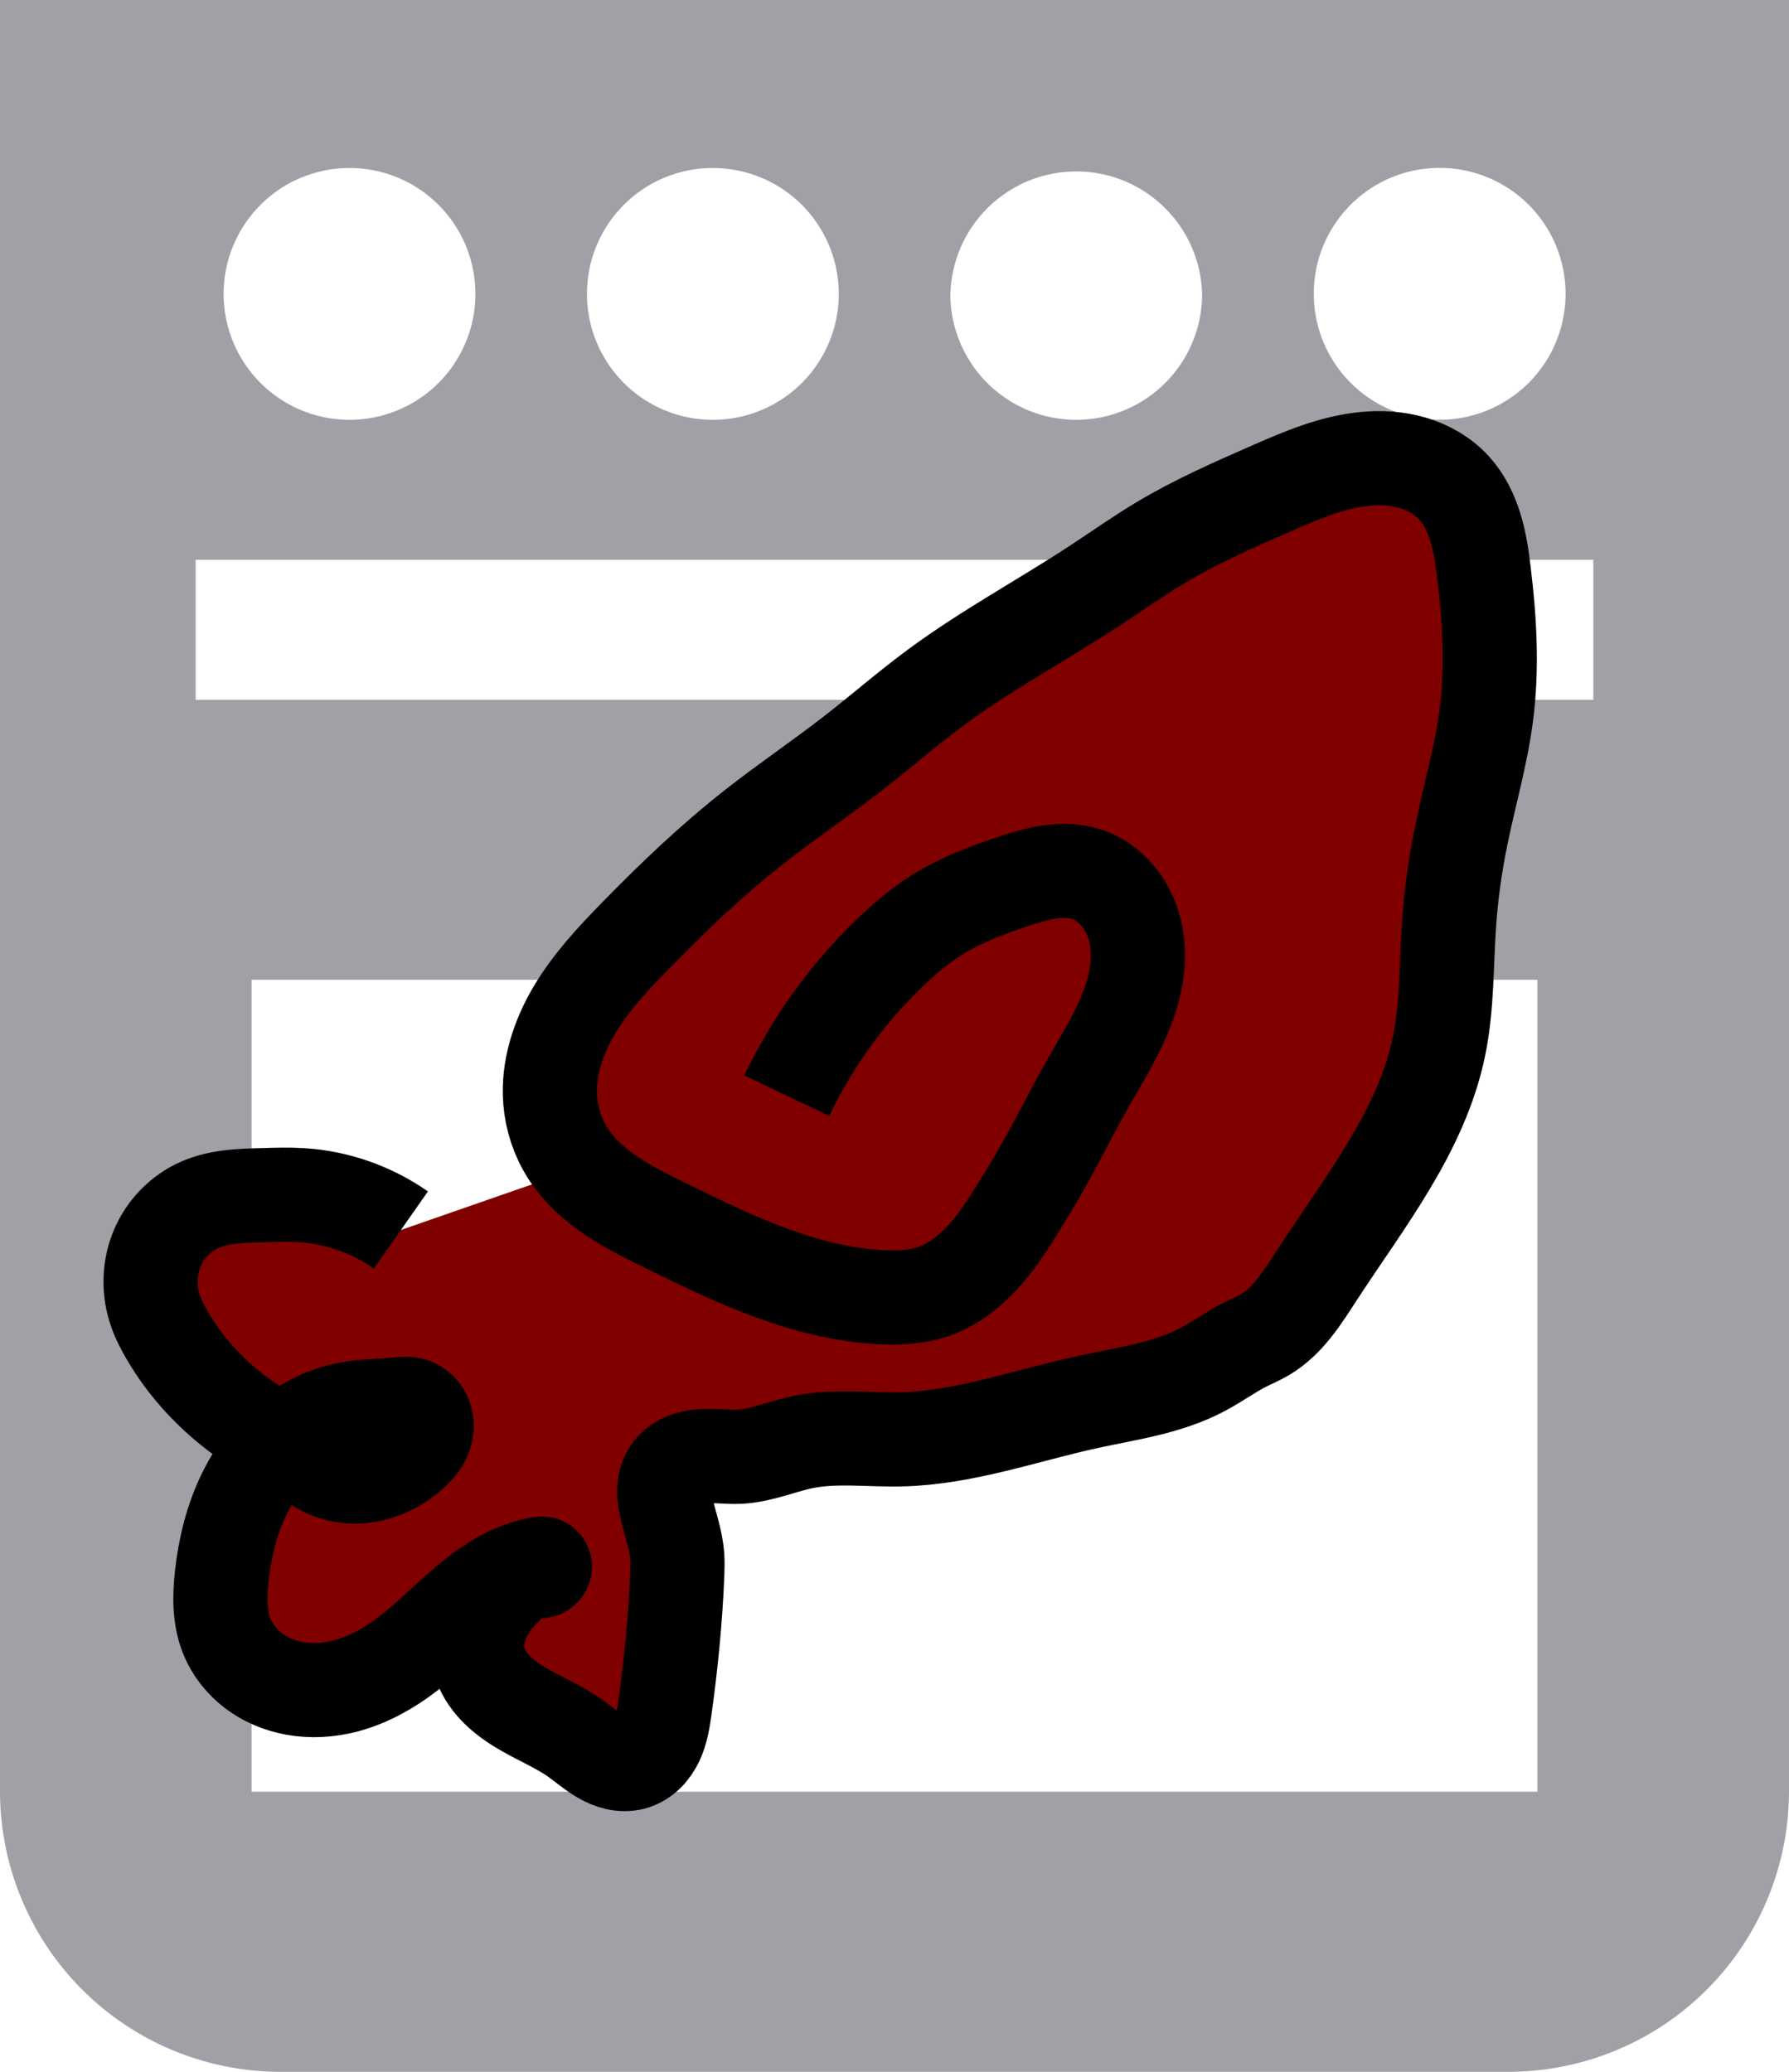 <?xml version="1.0" encoding="UTF-8" standalone="no"?>
<svg
   width="19"
   height="22"
   version="1.1"
   id="svg4"
   sodipodi:docname="7.svg"
   inkscape:version="1.1.1 (3bf5ae0d25, 2021-09-20)"
   xmlns:inkscape="http://www.inkscape.org/namespaces/inkscape"
   xmlns:sodipodi="http://sodipodi.sourceforge.net/DTD/sodipodi-0.dtd"
   xmlns="http://www.w3.org/2000/svg"
   xmlns:svg="http://www.w3.org/2000/svg">
  <defs
     id="defs8">
    <inkscape:path-effect
       effect="spiro"
       id="path-effect564"
       is_visible="true"
       lpeversion="1" />
  </defs>
  <sodipodi:namedview
     id="namedview6"
     pagecolor="#505050"
     bordercolor="#ffffff"
     borderopacity="1"
     inkscape:pageshadow="0"
     inkscape:pageopacity="0"
     inkscape:pagecheckerboard="1"
     showgrid="false"
     inkscape:zoom="37.818182"
     inkscape:cx="9.5060096"
     inkscape:cy="10.986779"
     inkscape:window-width="1920"
     inkscape:window-height="1017"
     inkscape:window-x="-8"
     inkscape:window-y="1072"
     inkscape:window-maximized="1"
     inkscape:current-layer="svg4" />
  <path
     fill="#9fa1a6"
     d="M19 0v19.027A2.98 2.98 0 0 1 16.03 22H2.97A2.98 2.98 0 0 1 0 19.027V-.001zm-5.047 3.12a1.337 1.337 0 1 0 1.336-1.337c-.738 0-1.336.598-1.336 1.337zm-3.86 0a1.337 1.337 0 1 0 2.674.002 1.337 1.337 0 0 0-2.673-.002zm-3.859 0A1.337 1.337 0 1 0 7.57 1.784c-.738 0-1.336.598-1.336 1.337zm-3.859 0a1.337 1.337 0 1 0 2.674.002 1.337 1.337 0 0 0-2.674-.002zm13.953 15.906v-8.622H2.672v8.622zm.594-13.082H2.078v1.487h14.844z"
     id="path2" />
  <path
     style="fill:#800000;stroke:#000000;stroke-width:1px;stroke-linecap:butt;stroke-linejoin:miter;stroke-opacity:1"
     d="M 8.356,11.635 C 8.624,11.073 8.993,10.56 9.44,10.127 9.602,9.97 9.776,9.823 9.969,9.704 c 0.246,-0.151 0.519,-0.253 0.793,-0.344 0.124,-0.041 0.249,-0.08 0.379,-0.1 0.129,-0.019 0.263,-0.018 0.388,0.02 0.205,0.063 0.371,0.227 0.462,0.421 0.091,0.194 0.11,0.417 0.08,0.63 -0.06,0.425 -0.303,0.797 -0.515,1.17 -0.173,0.305 -0.328,0.621 -0.502,0.925 -0.076,0.134 -0.157,0.266 -0.238,0.397 -0.116,0.187 -0.235,0.373 -0.385,0.534 -0.149,0.161 -0.331,0.298 -0.541,0.365 -0.161,0.051 -0.333,0.06 -0.502,0.053 C 8.565,13.744 7.799,13.373 7.06,13.01 6.865,12.914 6.67,12.817 6.49,12.696 6.31,12.574 6.145,12.426 6.029,12.243 5.923,12.077 5.86,11.884 5.844,11.688 5.816,11.351 5.928,11.014 6.101,10.724 6.274,10.434 6.507,10.184 6.743,9.942 7.144,9.531 7.56,9.133 8.012,8.779 8.349,8.514 8.705,8.274 9.043,8.012 9.346,7.778 9.634,7.525 9.942,7.298 10.481,6.9 11.074,6.582 11.635,6.214 c 0.229,-0.15 0.453,-0.309 0.688,-0.45 0.379,-0.227 0.785,-0.405 1.19,-0.582 0.316,-0.138 0.639,-0.276 0.982,-0.309 0.172,-0.017 0.347,-0.006 0.512,0.043 0.165,0.049 0.32,0.139 0.436,0.266 0.109,0.119 0.181,0.269 0.228,0.423 0.047,0.155 0.07,0.315 0.089,0.476 0.061,0.5 0.09,1.007 0.026,1.507 -0.055,0.429 -0.177,0.846 -0.264,1.269 -0.065,0.314 -0.11,0.632 -0.132,0.952 -0.03,0.433 -0.019,0.871 -0.106,1.296 -0.185,0.906 -0.792,1.657 -1.296,2.433 -0.155,0.238 -0.31,0.491 -0.555,0.635 -0.068,0.04 -0.141,0.07 -0.212,0.106 -0.155,0.079 -0.296,0.183 -0.45,0.264 -0.373,0.198 -0.803,0.254 -1.216,0.344 -0.66,0.143 -1.308,0.381 -1.983,0.397 -0.344,0.008 -0.693,-0.041 -1.031,0.026 -0.231,0.046 -0.452,0.147 -0.688,0.159 -0.132,0.006 -0.264,-0.015 -0.396,-0.006 -0.066,0.004 -0.132,0.017 -0.192,0.043 -0.061,0.026 -0.116,0.067 -0.152,0.122 -0.041,0.06 -0.057,0.135 -0.058,0.207 -6.187e-4,0.073 0.014,0.145 0.032,0.216 0.039,0.158 0.094,0.314 0.106,0.476 0.004,0.062 0.002,0.123 0,0.185 -0.019,0.478 -0.066,0.954 -0.132,1.428 -0.017,0.119 -0.035,0.239 -0.086,0.348 -0.026,0.054 -0.06,0.105 -0.103,0.146 -0.043,0.041 -0.096,0.073 -0.154,0.088 -0.056,0.014 -0.114,0.013 -0.17,3.93e-4 C 6.49,18.709 6.437,18.686 6.387,18.657 6.288,18.6 6.202,18.523 6.108,18.457 5.918,18.323 5.698,18.238 5.5,18.114 c -0.099,-0.062 -0.192,-0.134 -0.268,-0.222 -0.076,-0.088 -0.134,-0.194 -0.155,-0.308 -0.028,-0.15 0.008,-0.308 0.079,-0.443 0.072,-0.135 0.177,-0.249 0.291,-0.351 0.03,-0.027 0.061,-0.053 0.097,-0.073 0.035,-0.02 0.075,-0.033 0.115,-0.033 0.016,1.3e-4 0.032,0.003 0.049,0.003 0.016,5.83e-4 0.033,-7.07e-4 0.048,-0.007 0.007,-0.003 0.014,-0.008 0.02,-0.014 0.005,-0.006 0.009,-0.013 0.011,-0.021 0.002,-0.008 5.542e-4,-0.016 -0.003,-0.024 -0.004,-0.007 -0.01,-0.013 -0.018,-0.016 -0.008,-0.003 -0.018,-0.001 -0.026,0 -0.282,0.046 -0.535,0.204 -0.756,0.386 -0.221,0.182 -0.419,0.391 -0.646,0.566 -0.198,0.153 -0.42,0.279 -0.661,0.344 -0.181,0.048 -0.372,0.061 -0.555,0.026 -0.155,-0.029 -0.304,-0.091 -0.429,-0.186 -0.125,-0.095 -0.227,-0.223 -0.285,-0.369 -0.079,-0.199 -0.076,-0.421 -0.053,-0.635 0.033,-0.301 0.106,-0.601 0.239,-0.873 0.133,-0.273 0.329,-0.518 0.581,-0.687 0.152,-0.102 0.323,-0.175 0.502,-0.212 0.182,-0.037 0.37,-0.035 0.555,-0.053 0.044,-0.004 0.089,-0.01 0.132,0 0.037,0.008 0.071,0.028 0.098,0.054 0.027,0.027 0.047,0.06 0.058,0.096 0.023,0.072 0.011,0.152 -0.023,0.22 -0.031,0.062 -0.08,0.113 -0.132,0.159 C 4.238,15.551 4.086,15.632 3.923,15.664 3.76,15.696 3.585,15.677 3.438,15.601 3.353,15.557 3.278,15.497 3.2,15.442 3.073,15.355 2.935,15.284 2.803,15.204 2.382,14.95 2.017,14.599 1.772,14.173 1.718,14.081 1.67,13.984 1.639,13.882 c -0.062,-0.206 -0.052,-0.435 0.034,-0.633 0.085,-0.198 0.245,-0.363 0.442,-0.452 0.213,-0.096 0.454,-0.1 0.688,-0.106 0.132,-0.004 0.265,-0.008 0.397,0 0.378,0.023 0.748,0.153 1.058,0.37"
     id="path562"
     inkscape:original-d="M 8.3557692,11.634615 C 8.4440044,10.984774 8.9727779,10.536139 9.4399038,10.127404 9.6185663,9.9710742 9.7632785,9.8350815 9.96875,9.7043269 c 0.240227,-0.1528715 0.521159,-0.2660043 0.793269,-0.34375 0.133029,-0.038008 0.655861,-0.2596461 0.766827,-0.079327 0.500675,0.8135961 0.41112,1.3818571 0.02644,2.2211541 -0.152715,0.333196 -0.307602,0.616091 -0.502403,0.925481 -0.08215,0.130475 -0.147891,0.271509 -0.237981,0.396634 -0.172264,0.239255 -0.662612,0.775336 -0.9254809,0.899039 -0.1530108,0.072 -0.3422074,0.05288 -0.5024039,0.05288 -0.8981638,0 -1.5799182,-0.304395 -2.326923,-0.766827 C 6.739156,12.810938 6.2684601,12.537698 6.0288462,12.242788 5.9252481,12.115283 5.8591198,11.825828 5.84375,11.6875 5.7632,10.96255 6.2688094,10.416287 6.7427885,9.9423077 7.149084,9.5360121 7.5680514,9.1444667 8.0120192,8.7788462 8.7579457,8.1645537 8.2221032,8.6436854 9.0432692,8.0120192 10.004364,7.2727157 9.0555092,7.9354633 9.9423077,7.2980769 10.489843,6.9045361 11.061654,6.5665338 11.634615,6.2139423 c 1.381591,-0.8502094 -0.876954,0.5003283 0.6875,-0.4495192 0.382395,-0.2321681 0.774993,-0.4157663 1.189904,-0.5817308 0.5574,-0.2229598 1.467394,-0.5891388 1.930289,0 0.195497,0.248815 0.271505,0.5967405 0.317307,0.8990385 0.0738,0.4870722 0.08634,1.0180584 0.02644,1.5072115 -0.08158,0.6662171 -0.143197,0.6630973 -0.264423,1.2692308 -0.03307,0.1653475 -0.121621,0.7665796 -0.132212,0.9519231 -0.0251,0.4392788 -0.0073,0.8594438 -0.105769,1.2956728 -0.200597,0.888356 -0.714559,1.74262 -1.295673,2.432693 -0.170659,0.202657 -0.337275,0.474738 -0.555289,0.634615 -0.06357,0.04662 -0.142827,0.06712 -0.211538,0.105769 -0.173299,0.09748 -0.264564,0.182221 -0.449519,0.264423 -0.381428,0.169524 -0.814808,0.239001 -1.216347,0.34375 -0.700277,0.182681 -1.246137,0.35328 -1.9831726,0.396635 -0.3401184,0.02001 -0.6930112,-0.0074 -1.03125,0.02644 -0.2309809,0.0231 -0.4600042,0.120738 -0.6875,0.158654 -0.2468327,0.04114 -0.5125669,0.02847 -0.7403846,0.158654 -0.1152238,0.06584 -0.04568,0.320479 -0.026442,0.423077 0.029951,0.15974 0.082785,0.315071 0.1057692,0.475961 0.00873,0.06108 -0.00385,0.123518 0,0.185096 0.035616,0.569861 0.021052,0.876138 -0.1322115,1.427885 -0.048622,0.175038 -0.09282,0.581731 -0.34375,0.581731 -0.1905789,0 -0.4368376,-0.178755 -0.6081731,-0.264423 -0.3815034,-0.190752 -0.9420626,-0.39693 -1.03125,-0.872596 -0.059543,-0.317563 0.1282817,-0.611837 0.3701923,-0.79327 0.3149541,-0.236215 -0.085509,0.04275 0.2115384,-0.105769 0.039418,-0.01971 0.074607,-0.04816 0.1057693,-0.07933 0.00623,-0.0062 -0.01876,-0.0043 -0.026442,0 -0.4919334,0.276713 -0.9320625,0.639003 -1.4014423,0.951923 -0.2645996,0.1764 -0.3676189,0.270391 -0.6610577,0.34375 -0.1343133,0.03358 -0.4348495,0.03247 -0.5552885,0.02644 -0.4559298,-0.0228 -0.555776,-0.09836 -0.7139423,-0.555289 -0.044093,-0.12738 -0.078708,-0.500333 -0.052885,-0.634615 0.075601,-0.393123 0.4928571,-1.294527 0.8197115,-1.560096 0.1189841,-0.09667 0.353302,-0.18749 0.5024039,-0.211539 0.1835614,-0.02961 0.3699024,-0.03862 0.5552884,-0.05288 0.043941,-0.0034 0.090947,-0.01548 0.1322116,0 0.1060727,0.03978 0.1760324,0.273786 0.1322115,0.370192 -0.028486,0.06267 -0.079327,0.114583 -0.1322115,0.158654 C 4.150541,15.619341 3.6948619,15.706934 3.4375,15.600962 3.349342,15.564661 3.2803666,15.492837 3.1995192,15.442308 3.0687716,15.36059 2.9318534,15.288824 2.8028846,15.204327 2.3277655,14.893042 2.0451758,14.681082 1.7716346,14.173077 1.7211424,14.079306 1.6663063,13.985264 1.6394231,13.882212 1.5301285,13.463249 1.7612625,13.028256 2.1153846,12.798077 c 0.1568494,-0.101952 0.5455799,-0.101191 0.6875,-0.105769 0.1321428,-0.0043 0.2657519,-0.0187 0.3966346,0 0.3692117,0.05274 0.69812,0.280299 1.0576923,0.370192"
     inkscape:path-effect="#path-effect564" />
</svg>
